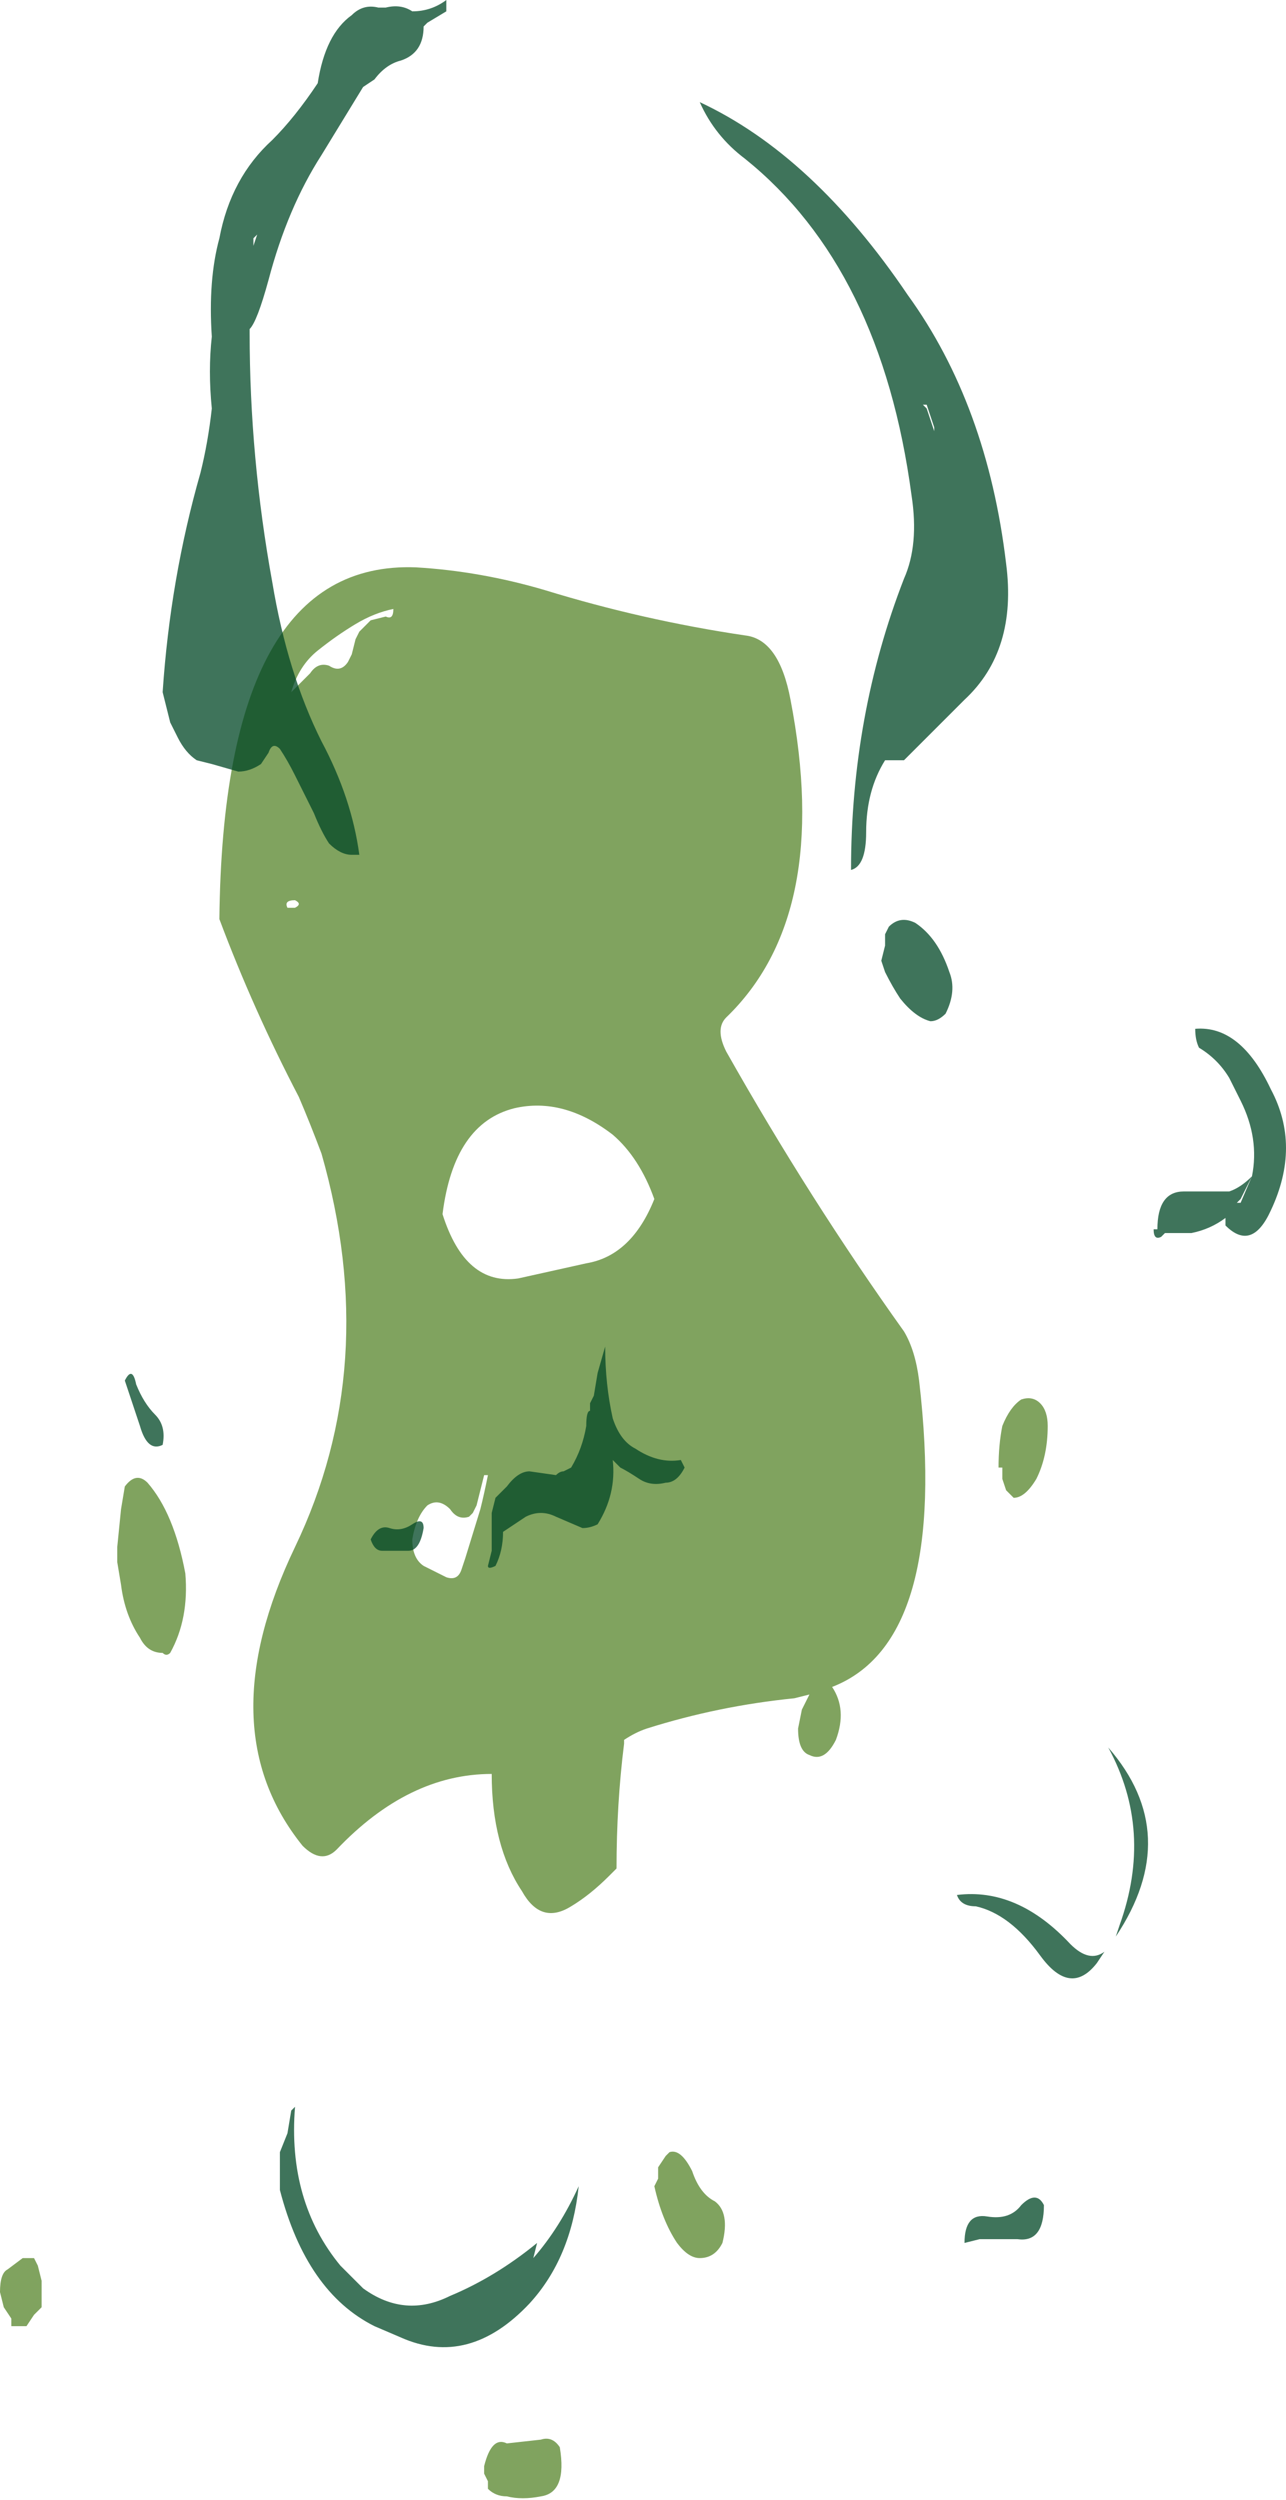 <?xml version="1.0" encoding="UTF-8" standalone="no"?>
<svg xmlns:ffdec="https://www.free-decompiler.com/flash" xmlns:xlink="http://www.w3.org/1999/xlink" ffdec:objectType="shape" height="33.05px" width="17.0px" xmlns="http://www.w3.org/2000/svg">
  <g transform="matrix(1.0, 0.0, 0.0, 1.0, 7.1, -2.8)">
    <path d="M3.35 12.05 Q3.9 14.9 2.5 16.25 2.35 16.4 2.5 16.7 3.6 18.65 4.85 20.4 5.0 20.65 5.05 21.05 5.45 24.5 3.9 25.1 4.1 25.4 3.95 25.8 3.8 26.1 3.6 26.0 3.45 25.95 3.45 25.65 L3.5 25.4 3.6 25.2 3.4 25.25 Q2.4 25.35 1.45 25.65 1.3 25.7 1.15 25.8 L1.15 25.85 Q1.05 26.65 1.05 27.5 L0.95 27.6 Q0.7 27.85 0.45 28.0 0.05 28.25 -0.2 27.8 -0.6 27.2 -0.6 26.25 -1.7 26.25 -2.65 27.25 -2.85 27.45 -3.1 27.2 -4.35 25.65 -3.2 23.25 -2.05 20.85 -2.85 18.05 -3.0 17.65 -3.15 17.3 -3.75 16.15 -4.2 14.95 -4.15 10.2 -1.6 10.3 -0.75 10.35 0.1 10.6 1.4 11.0 2.75 11.2 3.2 11.25 3.35 12.05 M0.65 19.5 Q1.25 19.4 1.55 18.65 1.35 18.1 1.0 17.8 0.35 17.3 -0.3 17.45 -1.1 17.65 -1.25 18.85 -0.95 19.8 -0.25 19.7 L0.65 19.5 M6.75 21.65 Q6.75 22.05 6.6 22.35 6.45 22.6 6.3 22.6 L6.2 22.5 6.15 22.35 6.15 22.2 6.1 22.2 Q6.1 21.9 6.15 21.65 6.25 21.4 6.4 21.3 6.55 21.25 6.65 21.35 6.75 21.45 6.75 21.65 M1.7 31.3 L1.75 31.25 Q1.9 31.2 2.05 31.5 2.15 31.8 2.35 31.9 2.55 32.05 2.45 32.45 2.35 32.65 2.15 32.65 2.0 32.65 1.85 32.45 1.65 32.15 1.55 31.7 L1.6 31.6 Q1.6 31.5 1.6 31.45 L1.7 31.3 M0.3 35.15 Q0.4 35.75 0.05 35.8 -0.2 35.85 -0.4 35.8 -0.55 35.8 -0.65 35.7 L-0.65 35.6 -0.7 35.5 -0.7 35.4 Q-0.6 35.0 -0.4 35.1 L0.05 35.05 Q0.2 35.0 0.3 35.15 M-3.0 11.7 Q-2.9 11.55 -2.75 11.6 -2.6 11.7 -2.5 11.55 L-2.45 11.45 -2.4 11.25 -2.35 11.15 -2.2 11.0 -2.0 10.95 Q-1.9 11.0 -1.9 10.85 -2.15 10.9 -2.4 11.05 -2.65 11.2 -2.9 11.4 -3.15 11.6 -3.25 11.95 L-3.0 11.7 M-3.2 14.7 Q-3.35 14.7 -3.3 14.8 L-3.2 14.8 Q-3.1 14.75 -3.2 14.7 M-0.85 22.8 L-0.9 22.85 Q-1.05 22.9 -1.15 22.75 -1.3 22.6 -1.45 22.7 -1.6 22.85 -1.65 23.15 -1.65 23.4 -1.5 23.5 L-1.2 23.65 Q-1.05 23.7 -1.0 23.55 L-0.95 23.4 -0.75 22.75 Q-0.7 22.55 -0.65 22.3 L-0.7 22.3 -0.8 22.7 -0.85 22.8 M-5.15 22.4 Q-4.8 22.8 -4.65 23.6 -4.6 24.2 -4.85 24.65 -4.9 24.7 -4.95 24.65 -5.15 24.65 -5.25 24.45 -5.45 24.15 -5.5 23.75 L-5.55 23.45 -5.55 23.25 -5.5 22.75 -5.45 22.45 Q-5.3 22.25 -5.15 22.4 M-6.65 32.65 L-6.6 32.75 -6.55 32.95 Q-6.55 33.1 -6.55 33.3 L-6.65 33.4 -6.75 33.55 -6.95 33.55 -6.95 33.45 -7.05 33.3 -7.1 33.1 Q-7.1 32.85 -7.0 32.8 L-6.8 32.65 -6.65 32.65" fill="#608c38" fill-opacity="0.8" fill-rule="evenodd" stroke="none"/>
    <path d="M2.15 4.15 Q3.65 4.85 4.9 6.7 5.95 8.15 6.2 10.25 6.35 11.4 5.65 12.05 L4.85 12.85 4.6 12.85 Q4.35 13.25 4.35 13.8 4.35 14.25 4.15 14.3 4.15 12.25 4.85 10.45 5.05 10.0 4.95 9.35 4.55 6.35 2.75 4.9 2.35 4.6 2.15 4.15 M5.15 8.15 L5.1 8.15 5.15 8.2 5.25 8.5 5.25 8.45 5.15 8.15 M8.7 16.4 Q9.3 16.35 9.7 17.2 10.1 17.95 9.7 18.8 9.45 19.35 9.1 19.0 L9.1 18.9 Q8.9 19.05 8.65 19.1 L8.3 19.1 8.25 19.15 Q8.15 19.2 8.15 19.05 L8.2 19.05 Q8.2 18.55 8.55 18.55 L9.15 18.55 Q9.3 18.5 9.45 18.35 9.55 17.85 9.3 17.35 L9.15 17.05 Q9.0 16.8 8.75 16.65 8.7 16.55 8.7 16.4 M9.3 18.65 L9.25 18.7 9.3 18.7 9.45 18.35 9.3 18.65 M5.45 15.65 Q5.55 15.9 5.4 16.2 5.3 16.3 5.2 16.3 5.0 16.25 4.8 16.0 4.7 15.85 4.6 15.65 L4.55 15.5 4.6 15.3 4.6 15.15 4.65 15.05 Q4.8 14.9 5.0 15.0 5.3 15.2 5.45 15.65 M0.9 20.6 Q0.9 21.1 1.0 21.55 1.1 21.85 1.3 21.95 1.6 22.15 1.9 22.1 L1.95 22.2 Q1.85 22.4 1.7 22.4 1.5 22.45 1.35 22.35 1.2 22.25 1.1 22.2 L1.0 22.1 Q1.05 22.55 0.8 22.95 0.7 23.0 0.6 23.0 L0.25 22.85 Q0.05 22.75 -0.15 22.85 L-0.45 23.05 Q-0.45 23.3 -0.55 23.5 -0.65 23.55 -0.65 23.5 L-0.6 23.3 -0.6 22.8 -0.55 22.6 -0.4 22.45 Q-0.25 22.25 -0.1 22.25 L0.25 22.3 Q0.3 22.25 0.35 22.25 L0.45 22.2 Q0.6 21.95 0.65 21.65 0.65 21.45 0.7 21.45 L0.7 21.35 0.75 21.25 0.8 20.95 0.9 20.6 M5.55 27.85 Q6.35 27.75 7.05 28.5 7.3 28.75 7.5 28.6 L7.4 28.75 Q7.05 29.2 6.65 28.65 6.25 28.1 5.8 28.0 5.6 28.0 5.55 27.85 M7.55 25.9 Q8.55 27.05 7.65 28.4 L7.7 28.25 Q8.15 27.0 7.55 25.9 M6.7 31.95 Q6.7 32.45 6.35 32.4 L5.85 32.4 5.65 32.45 Q5.65 32.05 5.95 32.1 6.25 32.15 6.4 31.95 6.6 31.75 6.7 31.95 M-1.2 2.95 L-1.45 3.1 -1.5 3.15 Q-1.5 3.5 -1.8 3.6 -2.0 3.65 -2.15 3.85 L-2.3 3.95 -2.85 4.85 Q-3.3 5.55 -3.55 6.5 -3.7 7.05 -3.8 7.15 L-3.8 7.2 Q-3.8 8.85 -3.5 10.5 -3.3 11.7 -2.85 12.6 -2.45 13.35 -2.35 14.1 L-2.45 14.1 Q-2.6 14.1 -2.75 13.95 -2.85 13.8 -2.95 13.55 L-3.2 13.05 Q-3.3 12.85 -3.4 12.7 -3.5 12.6 -3.55 12.75 L-3.65 12.9 Q-3.8 13.0 -3.95 13.0 L-4.3 12.9 -4.5 12.85 Q-4.65 12.75 -4.75 12.55 L-4.85 12.35 -4.95 11.95 Q-4.85 10.45 -4.45 9.05 -4.35 8.65 -4.3 8.2 -4.35 7.7 -4.3 7.25 -4.35 6.5 -4.2 5.95 -4.05 5.15 -3.5 4.65 -3.2 4.35 -2.9 3.9 -2.8 3.25 -2.45 3.0 -2.3 2.85 -2.1 2.9 L-2.0 2.9 Q-1.8 2.85 -1.65 2.95 -1.4 2.95 -1.2 2.8 L-1.2 2.95 M-3.75 5.95 L-3.75 6.05 -3.7 5.9 -3.75 5.95 M-4.0 9.3 L-4.0 9.3 M-5.3 21.1 Q-5.2 21.35 -5.05 21.5 -4.9 21.65 -4.95 21.9 -5.15 22.0 -5.25 21.65 L-5.45 21.05 Q-5.35 20.85 -5.3 21.1 M-2.2 23.15 Q-2.1 22.95 -1.95 23.0 -1.8 23.05 -1.65 22.95 -1.5 22.85 -1.5 23.0 -1.55 23.3 -1.7 23.3 L-2.05 23.3 Q-2.15 23.3 -2.2 23.15 M-3.2 30.65 Q-3.3 31.9 -2.6 32.75 L-2.3 33.05 Q-1.75 33.45 -1.15 33.15 -0.55 32.9 0.0 32.45 L-0.05 32.65 Q0.3 32.25 0.55 31.7 0.45 32.65 -0.1 33.25 -0.9 34.1 -1.8 33.7 L-2.15 33.55 Q-3.05 33.1 -3.4 31.75 L-3.4 31.25 -3.3 31.0 -3.25 30.7 -3.2 30.65" fill="#004726" fill-opacity="0.753" fill-rule="evenodd" stroke="none"/>
  </g>
</svg>
